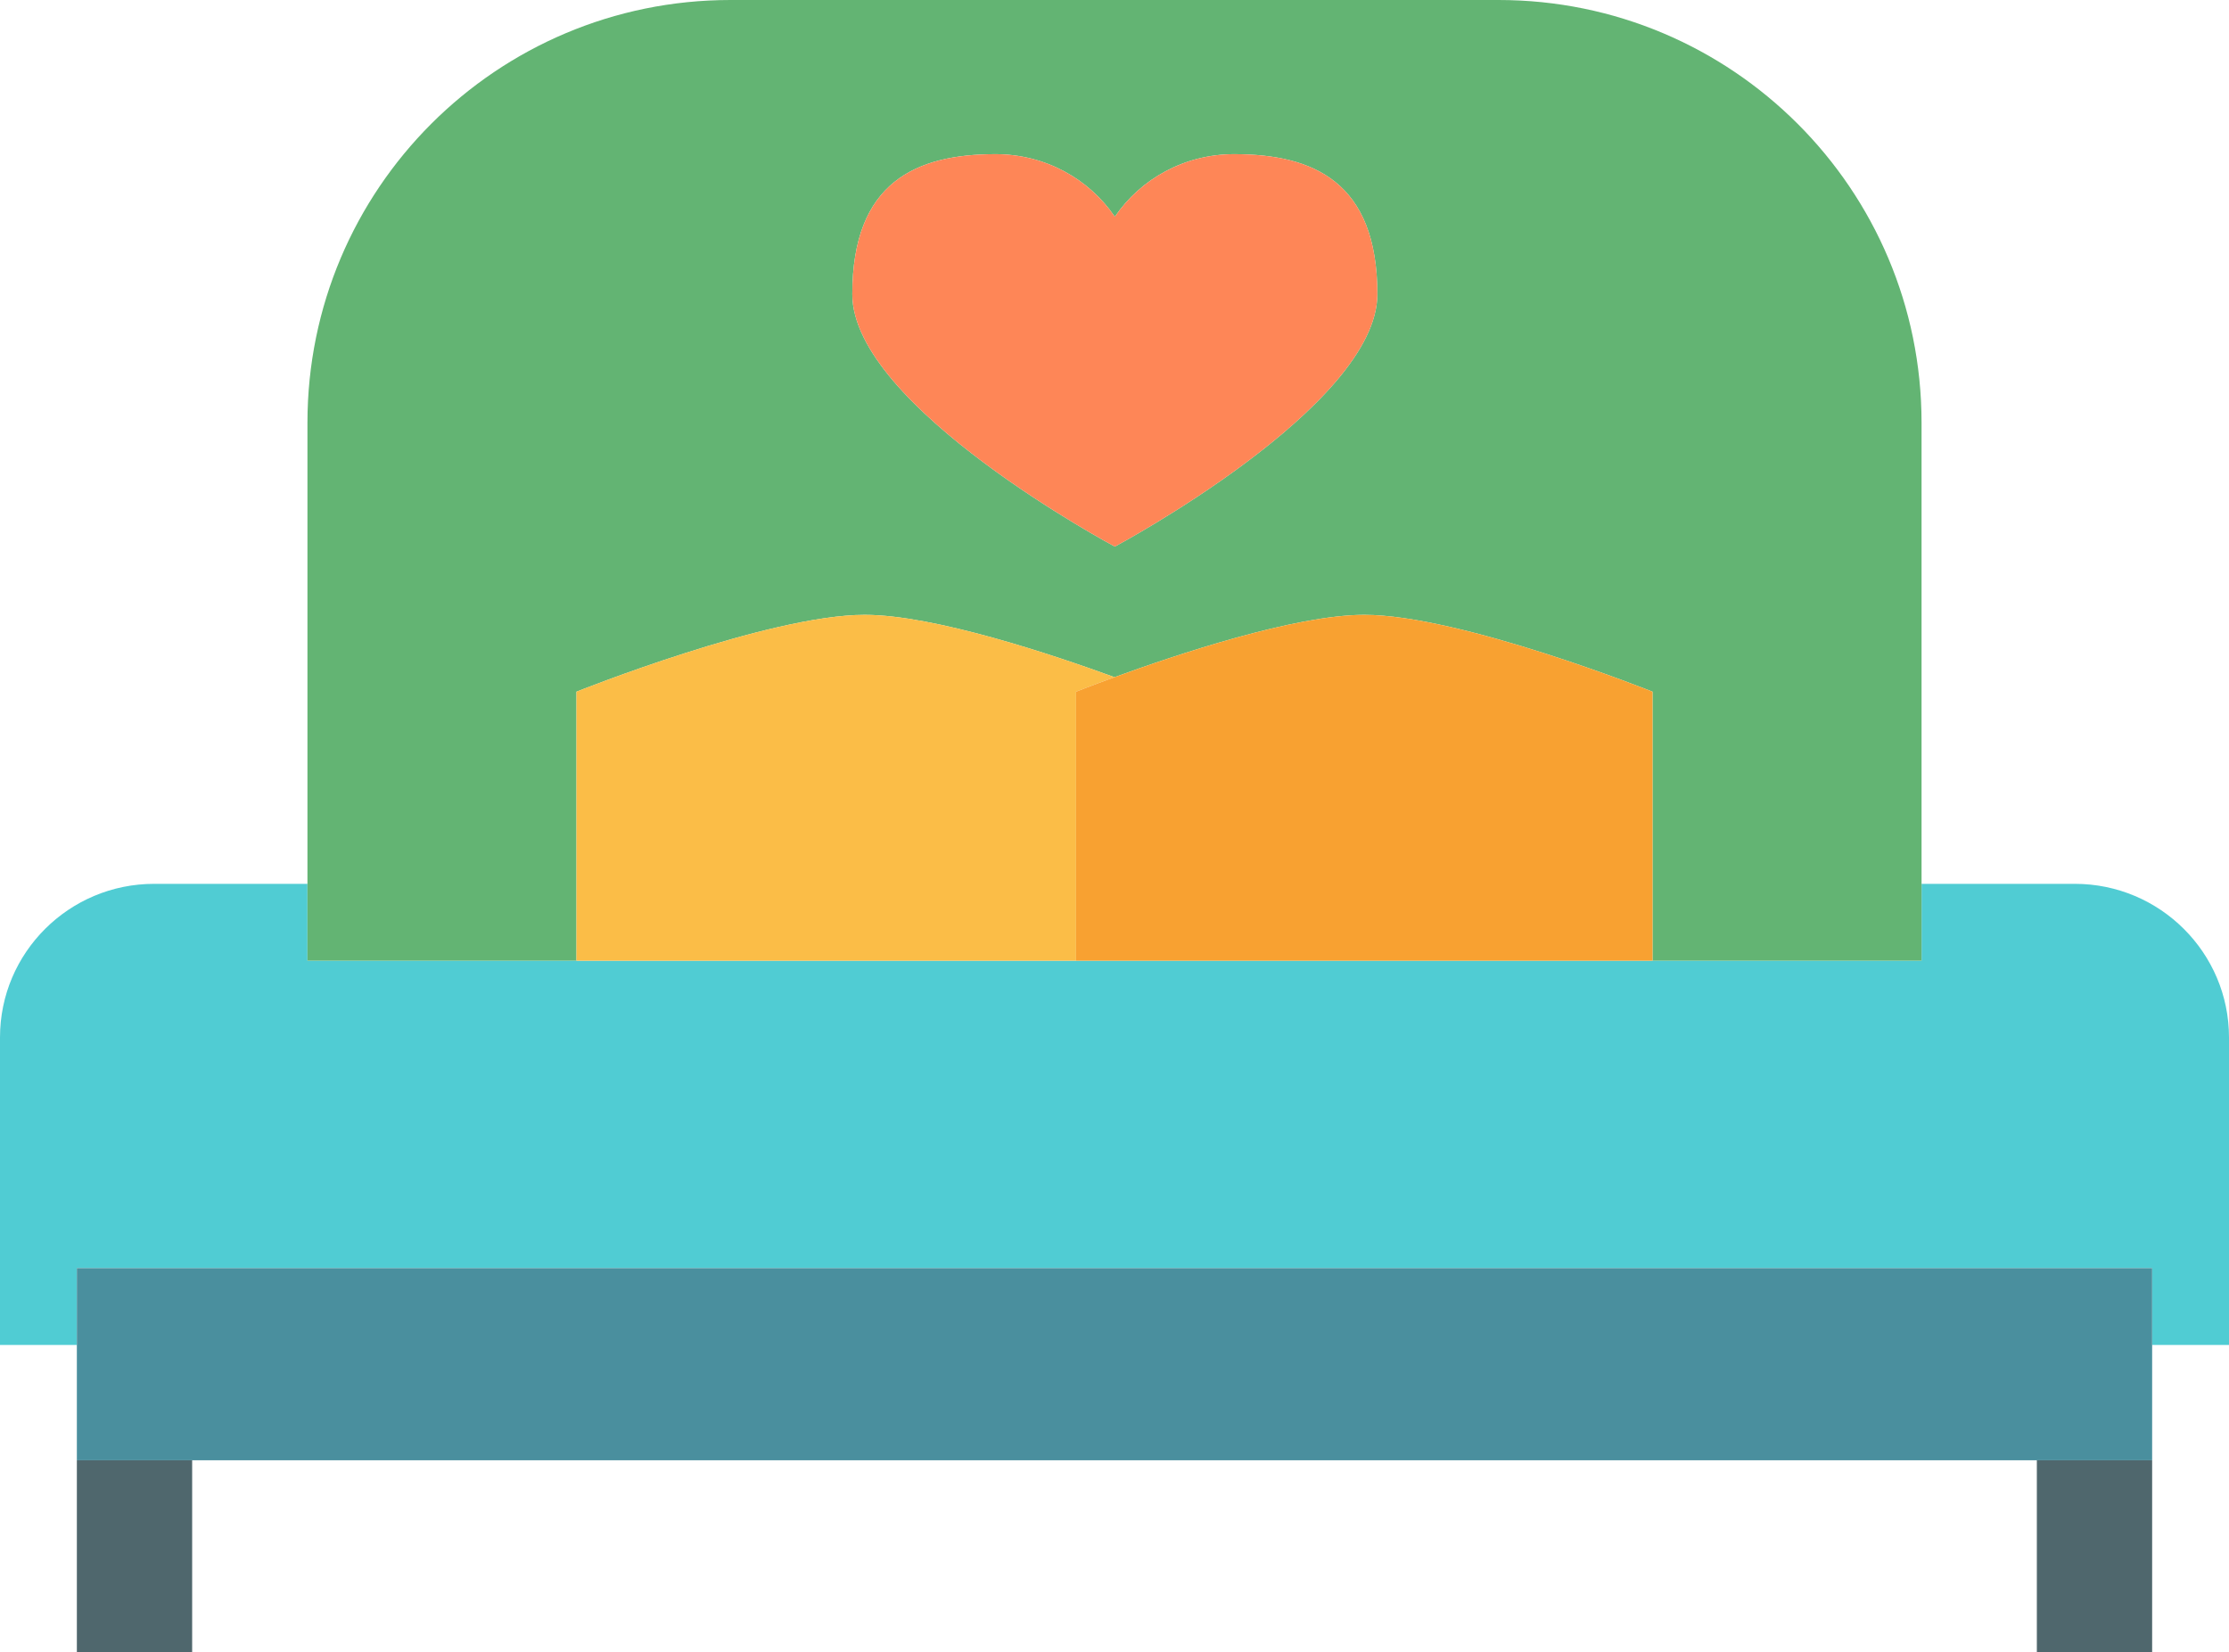 <?xml version="1.0" encoding="utf-8"?>
<!-- Generator: Adobe Illustrator 19.2.0, SVG Export Plug-In . SVG Version: 6.00 Build 0)  -->
<svg version="1.1" id="lovebed" xmlns="http://www.w3.org/2000/svg" xmlns:xlink="http://www.w3.org/1999/xlink" x="0px" y="0px"
	 viewBox="0 0 232 172" enable-background="new 0 0 232 172" xml:space="preserve">
<g>
	<path fill="#50CCD3" d="M232,107.984C232,99.188,224.82,92,215.961,92H200v8h-28h-52h-8H60H32v-8H16.037
		C7.197,92,0,99.156,0,107.984V140h8v-6v-2h216v2v6h8V107.984z"/>
	<rect x="8" y="152" fill="#4F676D" width="12" height="20"/>
	<rect x="212" y="152" fill="#4F676D" width="12" height="20"/>
	<polygon fill="#4A8F9E" points="224,132 8,132 8,134 8,140 8,152 20,152 212,152 224,152 224,140 224,134 	"/>
	<path fill="#63B473" d="M60,100V72c0,0,20-8,30-8c7.23,0,19.652,4.172,26,6.489C122.347,68.172,134.769,64,142,64
		c10,0,30,8,30,8v28h28v-8V44.008C200,19.695,180.287,0,155.969,0H76.031C51.684,0,32,19.703,32,44.008V92v8H60z
		 M103.615,16.047c5.184,0,9.75,2.586,12.42,6.516c2.67-3.93,7.236-6.516,12.42-6.516
		c8.232,0,14.904,2.883,14.904,14.574c0,11.691-27.324,26.273-27.324,26.273s-27.324-14.582-27.324-26.273
		C88.711,18.93,95.385,16.047,103.615,16.047z"/>
	<path fill="#FBBD47" d="M112,72c0,0,1.568-0.625,4-1.512C109.652,68.172,97.23,64,90,64c-10,0-30,8-30,8v28h52V72z"/>
	<path fill="#F8A131" d="M172,72c0,0-20-8-30-8c-7.231,0-19.652,4.172-26,6.489C113.568,71.375,112,72,112,72v28h8h52V72z"/>
	<path fill="#FE8657" d="M116.035,56.895c0,0,27.324-14.582,27.324-26.273c0-11.692-6.672-14.574-14.904-14.574
		c-5.184,0-9.75,2.586-12.42,6.516c-2.67-3.93-7.236-6.516-12.42-6.516c-8.23,0-14.904,2.883-14.904,14.574
		C88.711,42.312,116.035,56.895,116.035,56.895z"/>
</g>
</svg>
